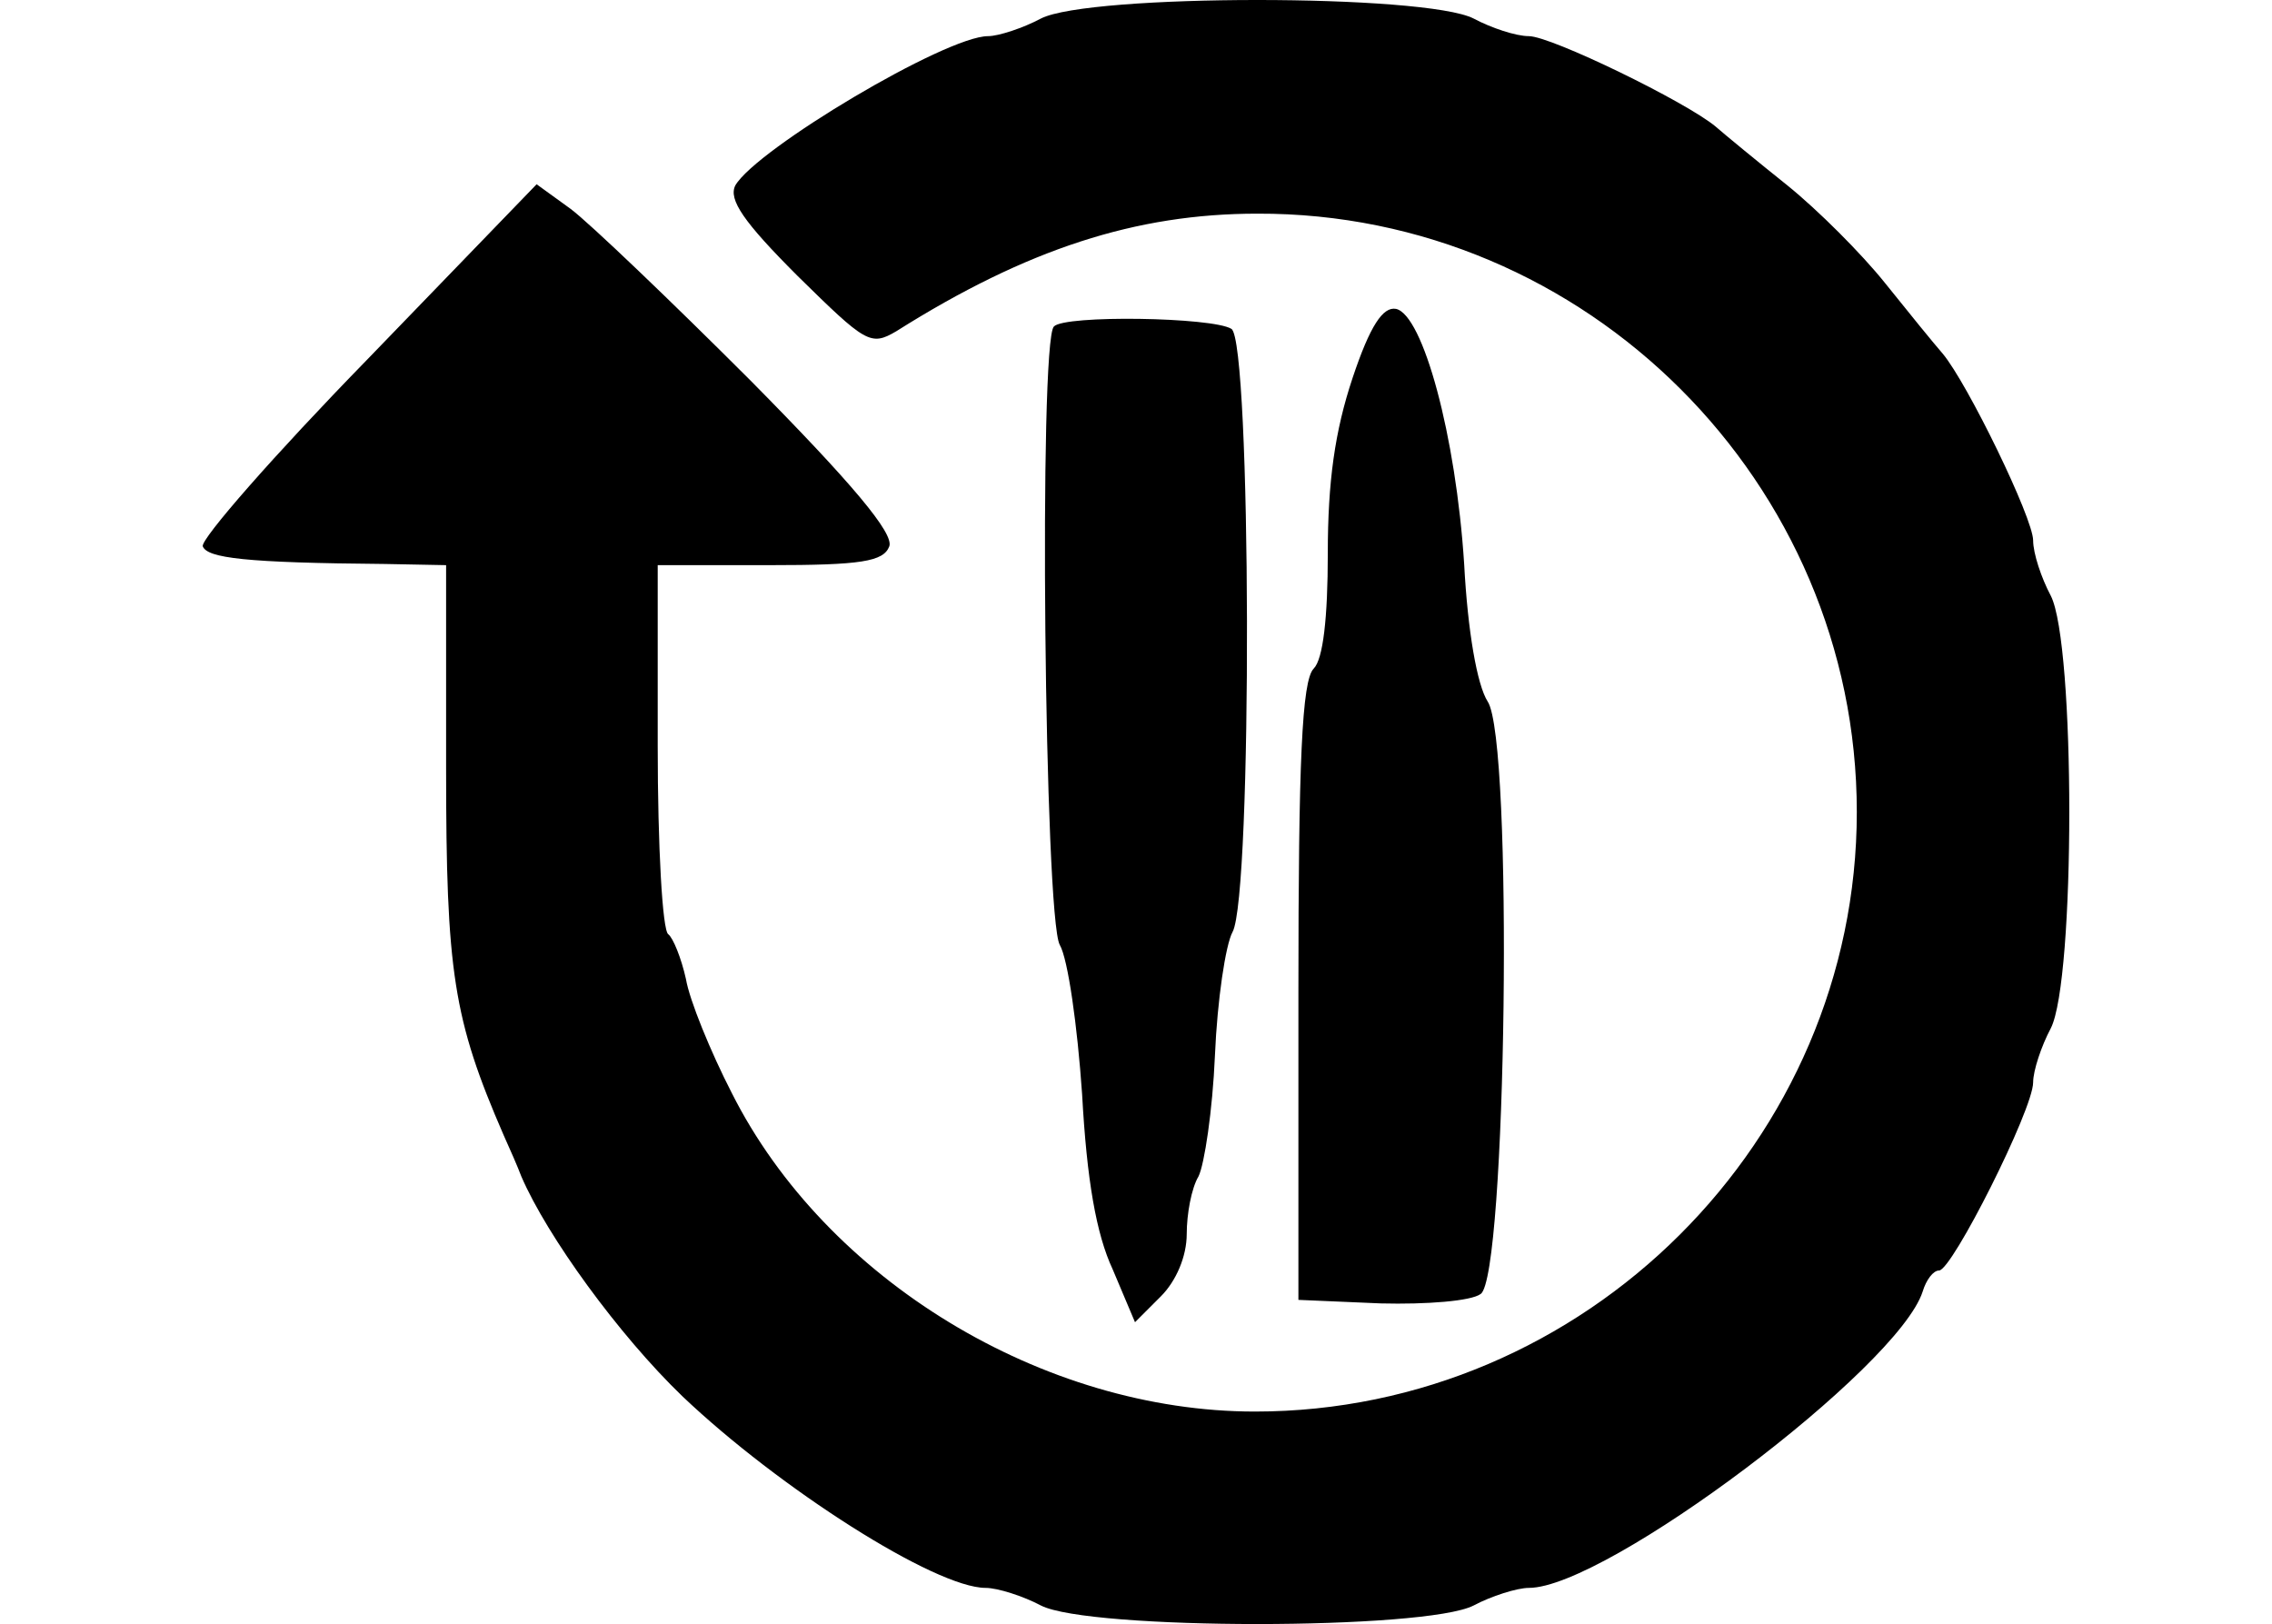 <svg xmlns="http://www.w3.org/2000/svg" width="1343" height="960">
    <path d="M622.96 193.008c-9.033 9.033-5.559 349.533 3.475 365.515 4.864 8.34 10.423 47.948 13.203 88.252 2.78 50.728 8.338 82.693 18.067 103.54l13.203 31.27 15.288-15.288c9.033-9.033 15.288-23.626 15.288-36.829 0-11.813 2.78-27.101 6.948-34.05 3.475-6.949 8.34-38.914 9.73-71.574 1.389-32.66 6.253-65.32 10.422-72.965 11.814-21.541 11.119-349.533-.694-356.482-11.119-6.949-98.676-8.338-104.93-1.39m176.504 30.575c-10.423 31.27-14.593 61.151-14.593 103.54 0 38.219-2.78 62.54-8.339 68.1-6.949 6.949-9.033 54.896-9.033 191.096v182.063l48.642 2.085c27.101.695 53.508-1.39 59.067-5.56 15.287-9.728 19.457-327.296 4.17-350.227-6.255-9.729-11.814-41.694-13.899-81.303-4.864-75.744-24.321-147.318-40.304-150.793-7.644-1.39-15.288 9.729-25.711 41M615.316 10.945c-10.423 5.559-25.016 10.423-31.27 10.423-25.016 0-136.895 66.71-149.403 88.252-4.17 8.339 4.864 21.542 36.83 53.507 40.304 39.61 43.083 41.694 58.371 32.66 77.134-48.643 141.759-69.49 213.333-69.49 194.571-.694 354.398 159.132 354.398 353.703 0 193.876-160.521 354.397-355.787 354.397-125.082 0-253.638-77.828-309.23-188.317-12.508-24.321-25.016-54.896-27.1-67.405-2.78-12.508-7.644-24.321-10.424-26.406-3.474-2.084-6.254-52.117-6.254-111.183V334.072h66.015c54.202 0 67.405-2.085 70.88-11.119 2.78-7.644-21.542-36.83-81.998-97.98-47.253-47.253-95.201-93.116-106.32-101.455l-20.151-14.593-100.066 103.54c-54.896 56.286-98.675 106.319-97.285 110.488 2.78 6.95 25.016 9.729 107.709 10.424l36.135.695v120.217c0 120.217 4.169 148.013 34.05 216.808 3.474 7.644 8.338 18.762 10.423 24.321 15.288 35.44 57.676 93.811 95.2 129.946 56.982 54.202 149.404 113.268 179.284 113.268 6.95 0 22.237 4.864 32.66 10.423 28.491 14.593 227.232 14.593 255.722 0 10.424-5.559 25.712-10.423 32.66-10.423 45.864 0 218.198-129.946 232.791-175.114 2.085-6.95 6.254-12.508 9.728-12.508 7.644 0 55.592-95.201 55.592-111.184 0-6.949 4.865-21.541 10.424-31.965 14.593-28.49 14.593-227.231 0-255.722-5.56-10.423-10.424-25.016-10.424-32.66 0-13.203-38.914-93.116-53.507-110.489-4.864-5.559-20.152-24.321-34.05-41.694s-39.609-43.083-57.676-57.676c-17.373-13.898-36.83-29.88-42.389-34.745-17.372-14.593-97.285-53.507-110.489-53.507-7.643 0-22.236-4.864-32.66-10.423-28.49-14.593-227.23-14.593-255.722 0" style="stroke-width:.695"/>
</svg>

